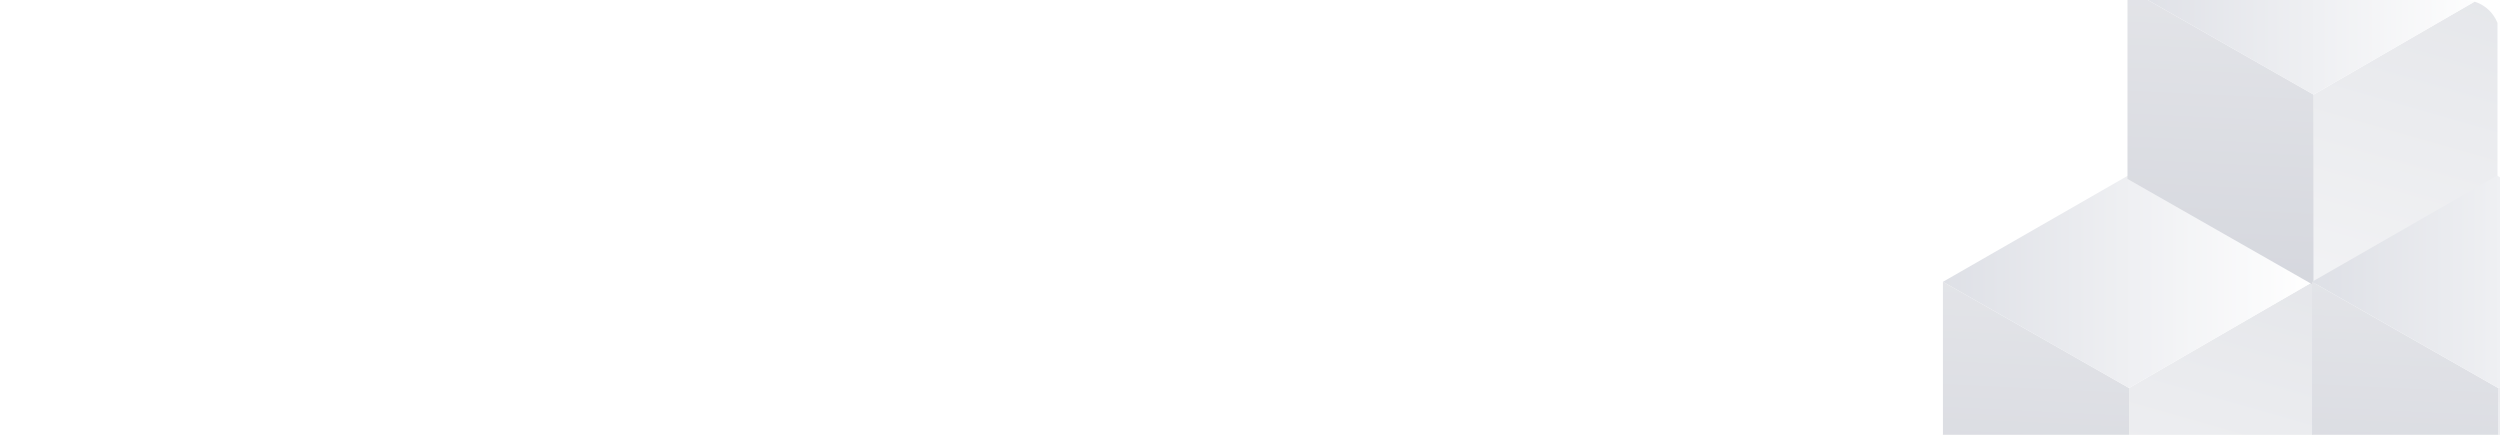<svg width="552" height="96" viewBox="0 0 552 96" fill="none" xmlns="http://www.w3.org/2000/svg">
<g clip-path="url(#clip0)">
<path d="M0 8C0 3.582 3.582 0 8 0H544C548.418 0 552 3.582 552 8V96H0V8Z" fill="url(#paint0_linear)"/>
<path d="M510.696 62.224V104.281L470.09 127.726V85.67L510.696 62.224Z" fill="url(#paint1_linear)"/>
<path d="M470.09 85.67V127.726L429 104.281V62.224L470.09 85.67Z" fill="url(#paint2_linear)"/>
<path d="M510.696 62.224L470.09 85.669L429 62.224L469.848 38.779L510.696 62.224Z" fill="url(#paint3_linear)"/>
<path d="M551.444 -2.554V39.502L510.838 62.947V20.891L551.444 -2.554Z" fill="url(#paint4_linear)"/>
<path d="M510.838 20.891V62.947L469.748 39.502V-2.554L510.838 20.891Z" fill="url(#paint5_linear)"/>
<path d="M551.444 -2.555L510.838 20.891L469.748 -2.555L510.596 -26L551.444 -2.555Z" fill="url(#paint6_linear)"/>
<path d="M592.192 62.224V104.281L551.586 127.726V85.67L592.192 62.224Z" fill="url(#paint7_linear)"/>
<path d="M551.586 85.67V127.726L510.496 104.281V62.224L551.586 85.67Z" fill="url(#paint8_linear)"/>
<path d="M592.192 62.224L551.586 85.669L510.496 62.224L551.344 38.779L592.192 62.224Z" fill="url(#paint9_linear)"/>
</g>
<defs>
<linearGradient id="paint1_linear" x1="524.075" y1="-22.371" x2="458.622" y2="205.587" gradientUnits="userSpaceOnUse">
<stop stop-color="#D7D9DF"/>
<stop offset="1" stop-color="white"/>
</linearGradient>
<linearGradient id="paint2_linear" x1="447.441" y1="138.83" x2="456.456" y2="-48.219" gradientUnits="userSpaceOnUse">
<stop stop-color="#D3D5DC"/>
<stop offset="1" stop-color="#FAFAFA"/>
</linearGradient>
<linearGradient id="paint3_linear" x1="429.104" y1="62.23" x2="510.752" y2="62.23" gradientUnits="userSpaceOnUse">
<stop stop-color="#DEE0E6"/>
<stop offset="1" stop-color="white"/>
</linearGradient>
<linearGradient id="paint4_linear" x1="564.823" y1="-87.15" x2="499.37" y2="140.808" gradientUnits="userSpaceOnUse">
<stop stop-color="#D7D9DF"/>
<stop offset="1" stop-color="white"/>
</linearGradient>
<linearGradient id="paint5_linear" x1="488.189" y1="74.051" x2="497.204" y2="-112.998" gradientUnits="userSpaceOnUse">
<stop stop-color="#D3D5DC"/>
<stop offset="1" stop-color="#FAFAFA"/>
</linearGradient>
<linearGradient id="paint6_linear" x1="469.852" y1="-2.548" x2="551.5" y2="-2.548" gradientUnits="userSpaceOnUse">
<stop stop-color="#DEE0E6"/>
<stop offset="1" stop-color="white"/>
</linearGradient>
<linearGradient id="paint7_linear" x1="605.571" y1="-22.371" x2="540.118" y2="205.587" gradientUnits="userSpaceOnUse">
<stop stop-color="#D7D9DF"/>
<stop offset="1" stop-color="white"/>
</linearGradient>
<linearGradient id="paint8_linear" x1="528.937" y1="138.83" x2="537.952" y2="-48.219" gradientUnits="userSpaceOnUse">
<stop stop-color="#D3D5DC"/>
<stop offset="1" stop-color="#FAFAFA"/>
</linearGradient>
<linearGradient id="paint9_linear" x1="510.6" y1="62.23" x2="592.248" y2="62.23" gradientUnits="userSpaceOnUse">
<stop stop-color="#DEE0E6"/>
<stop offset="1" stop-color="white"/>
</linearGradient>
<clipPath id="clip0">
<path d="M0 8C0 3.582 3.582 0 8 0H544C548.418 0 552 3.582 552 8V96H0V8Z" fill="white"/>
</clipPath>
</defs>
</svg>
